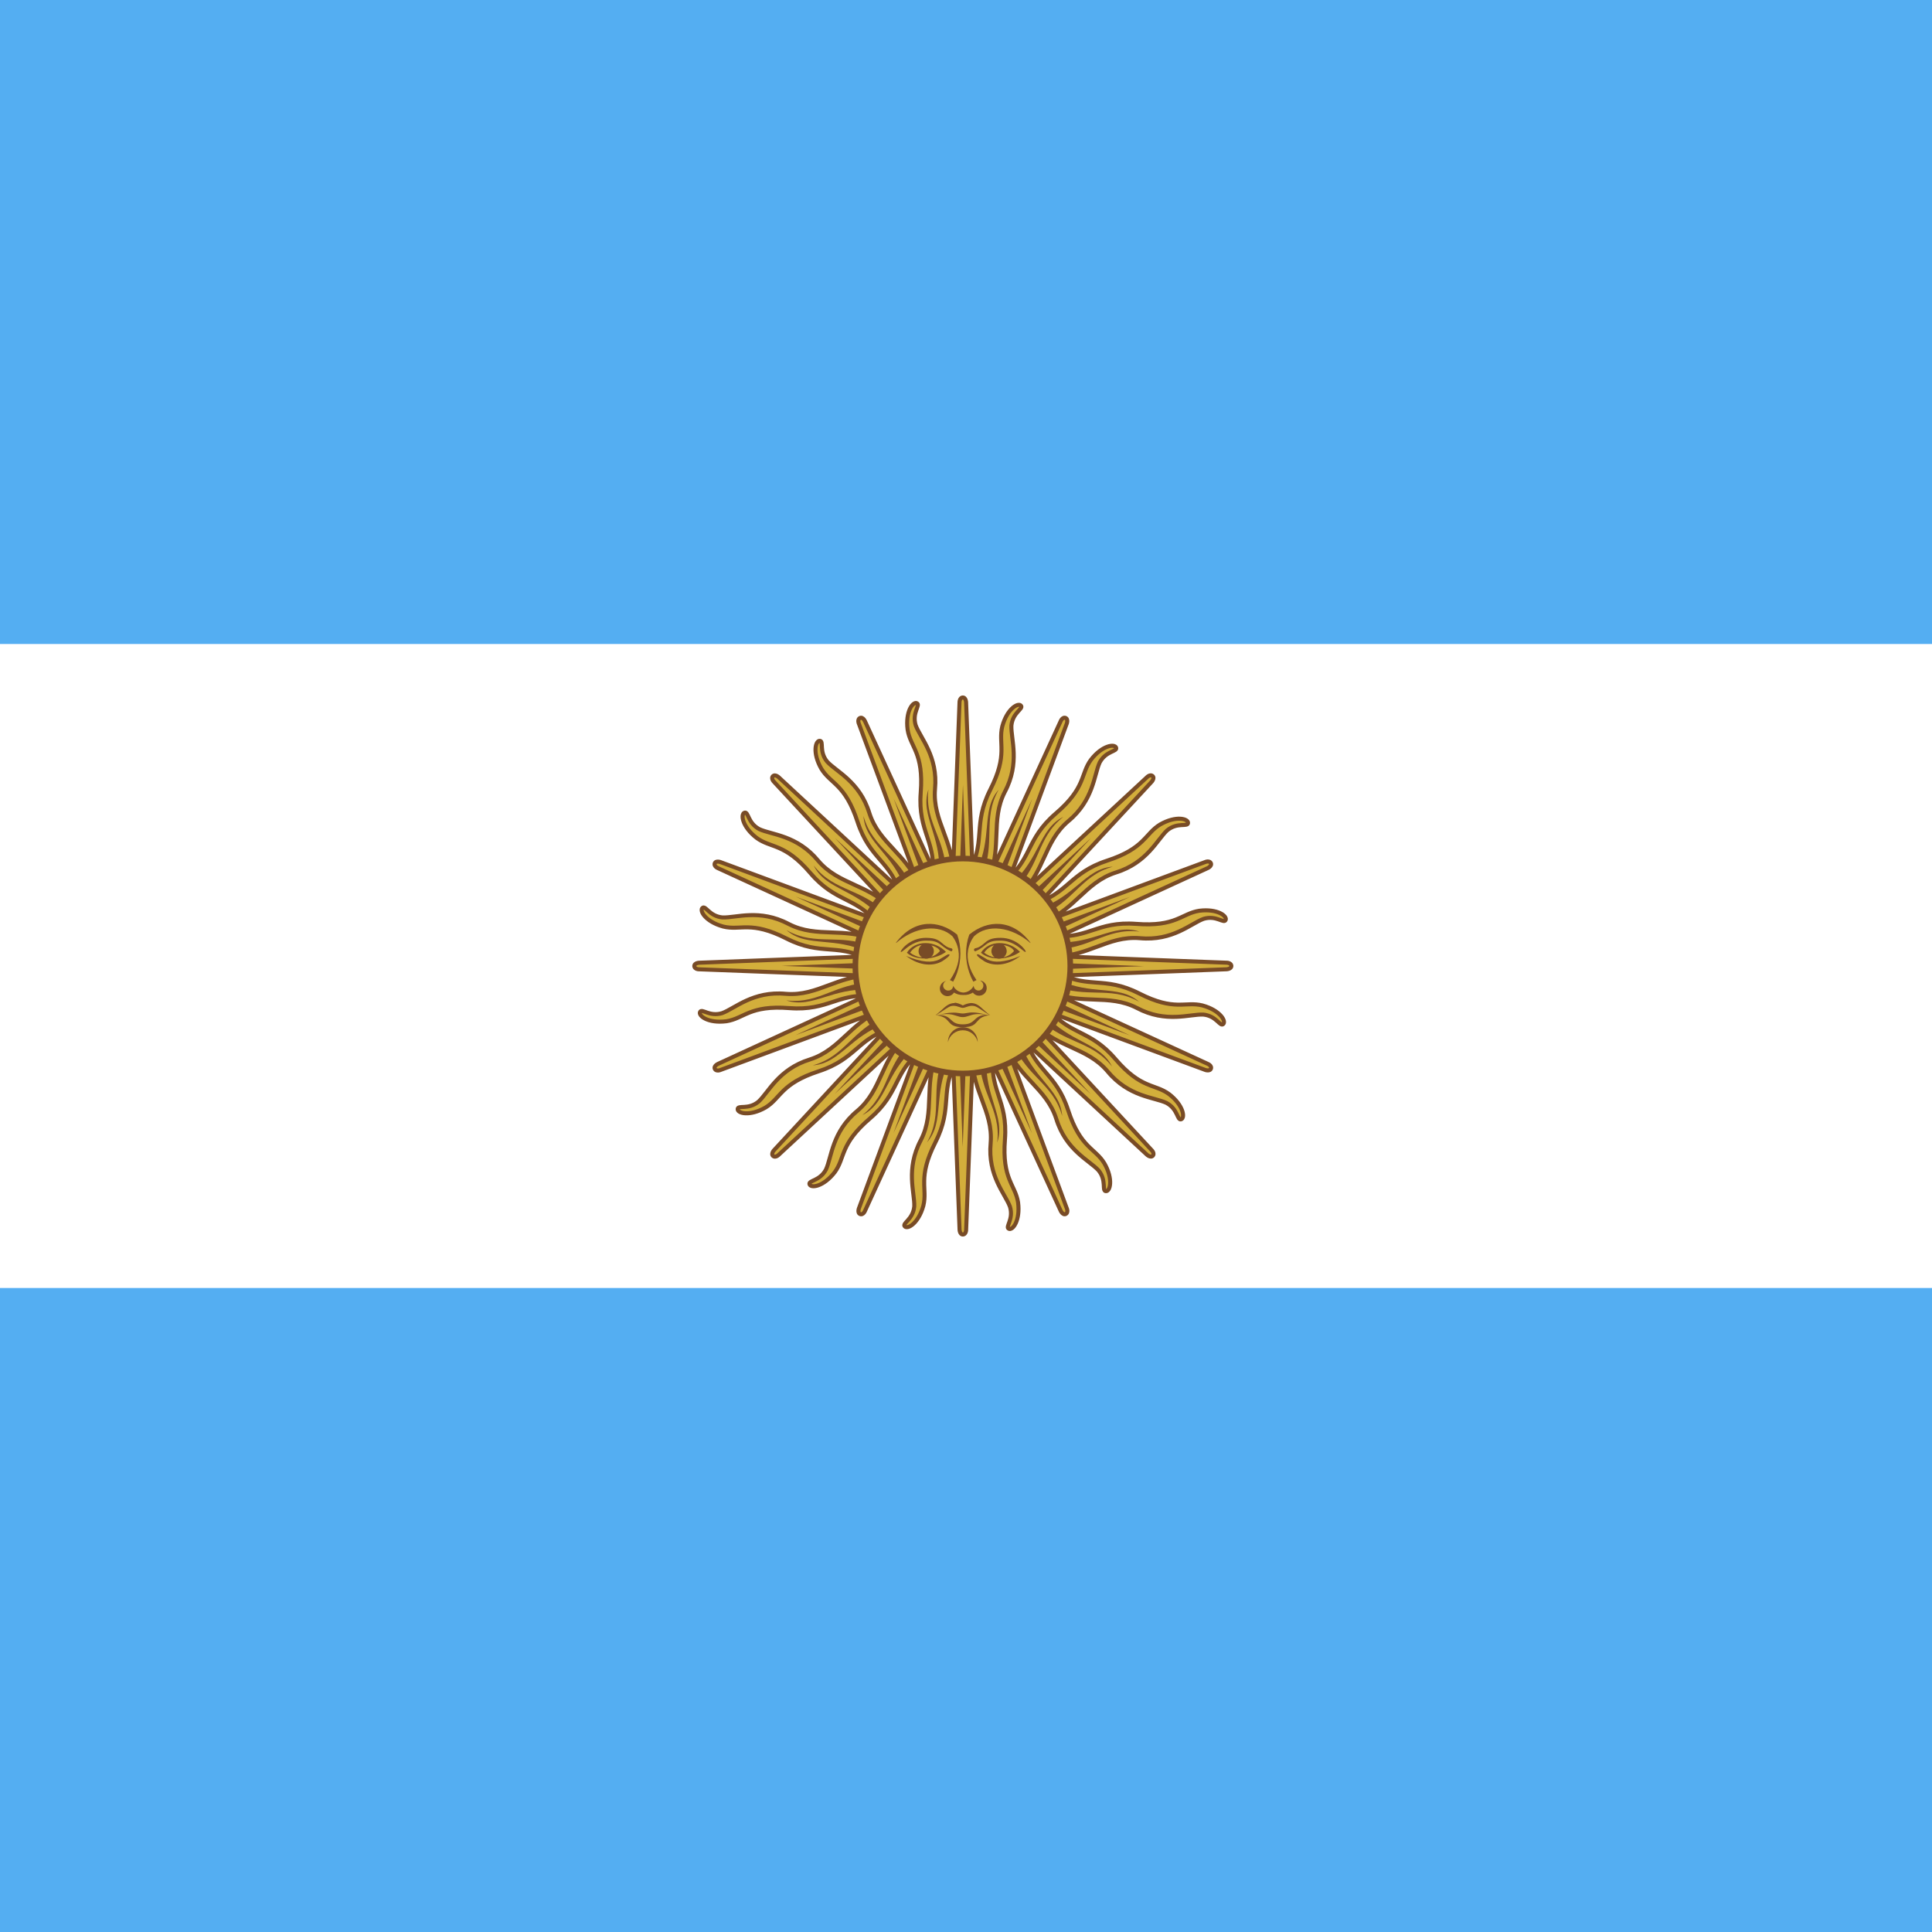 <svg width="120" height="120" viewBox="0 0 120 120" fill="none" xmlns="http://www.w3.org/2000/svg">
<path d="M0 0H120V120H0V0Z" fill="#54AEF2"/>
<path d="M0 40H120V80H0V40Z" fill="white"/>
<path fill-rule="evenodd" clip-rule="evenodd" d="M65.081 57.162C65.898 56.773 66.48 56.232 67.045 55.706C67.703 55.095 68.338 54.504 69.297 54.197C70.753 53.749 71.469 52.831 71.996 52.156C72.177 51.923 72.337 51.719 72.496 51.573C72.865 51.27 73.232 51.254 73.48 51.243C73.662 51.234 73.78 51.229 73.788 51.116C73.807 50.848 73.047 50.644 72.06 51.208C71.738 51.403 71.525 51.635 71.296 51.886C70.843 52.38 70.321 52.95 68.758 53.459C67.584 53.842 66.977 54.364 66.394 54.864C65.903 55.285 65.43 55.691 64.651 55.986L71.515 48.577C71.515 48.577 71.735 48.355 71.595 48.206C71.433 48.065 71.235 48.277 71.235 48.277L63.594 55.357C64.2 54.685 64.53 53.963 64.851 53.262C65.224 52.445 65.585 51.656 66.354 51.006C67.527 50.034 67.838 48.913 68.066 48.087C68.145 47.803 68.214 47.553 68.305 47.357C68.531 46.936 68.863 46.78 69.088 46.675C69.253 46.598 69.359 46.548 69.324 46.441C69.239 46.186 68.458 46.288 67.762 47.187C67.539 47.49 67.432 47.785 67.316 48.105C67.086 48.735 66.822 49.461 65.573 50.53C64.635 51.333 64.274 52.047 63.927 52.732C63.635 53.309 63.353 53.866 62.746 54.436L66.252 44.964C66.252 44.964 66.371 44.676 66.184 44.591C65.98 44.523 65.879 44.794 65.879 44.794L61.528 54.262C61.831 53.408 61.86 52.614 61.888 51.843C61.92 50.945 61.952 50.078 62.413 49.183C63.125 47.837 62.983 46.682 62.878 45.832C62.842 45.539 62.81 45.282 62.82 45.066C62.867 44.59 63.114 44.32 63.282 44.136C63.405 44.002 63.484 43.915 63.41 43.829C63.234 43.627 62.552 44.019 62.253 45.117C62.163 45.482 62.177 45.796 62.192 46.136C62.221 46.806 62.255 47.577 61.51 49.043C60.951 50.144 60.89 50.942 60.832 51.707C60.783 52.352 60.736 52.974 60.392 53.733L60.007 43.641C60.007 43.641 60.006 43.329 59.801 43.322C59.587 43.337 59.597 43.627 59.597 43.627L59.201 54.039C59.154 53.134 58.877 52.389 58.608 51.666C58.294 50.824 57.991 50.011 58.075 49.008C58.218 47.492 57.644 46.479 57.222 45.734C57.076 45.477 56.949 45.251 56.875 45.048C56.736 44.591 56.862 44.246 56.946 44.013C57.008 43.842 57.048 43.731 56.947 43.68C56.707 43.56 56.227 44.184 56.371 45.312C56.428 45.684 56.56 45.969 56.704 46.277C56.988 46.885 57.314 47.585 57.187 49.224C57.091 50.455 57.341 51.215 57.58 51.945C57.781 52.56 57.976 53.152 57.949 53.985L53.731 44.808C53.731 44.808 53.611 44.52 53.419 44.592C53.227 44.688 53.347 44.952 53.347 44.952L56.964 54.721C56.575 53.904 56.035 53.323 55.509 52.758C54.898 52.1 54.307 51.465 54 50.506C53.552 49.05 52.634 48.334 51.959 47.807C51.726 47.626 51.522 47.466 51.376 47.307C51.073 46.938 51.057 46.571 51.046 46.323C51.038 46.141 51.032 46.023 50.919 46.015C50.651 45.996 50.447 46.756 51.011 47.743C51.206 48.065 51.438 48.278 51.689 48.508C52.183 48.96 52.753 49.482 53.262 51.045C53.645 52.219 54.167 52.826 54.666 53.408C55.088 53.9 55.494 54.373 55.789 55.152L48.38 48.288C48.38 48.288 48.158 48.068 48.008 48.208C47.868 48.37 48.08 48.568 48.08 48.568L55.162 56.21C54.489 55.604 53.767 55.273 53.065 54.952C52.248 54.579 51.459 54.218 50.808 53.449C49.837 52.276 48.716 51.966 47.89 51.737C47.605 51.658 47.356 51.589 47.16 51.498C46.739 51.273 46.583 50.94 46.478 50.715C46.401 50.55 46.351 50.444 46.243 50.48C45.989 50.564 46.091 51.345 46.99 52.041C47.293 52.264 47.588 52.371 47.908 52.487C48.538 52.717 49.264 52.981 50.333 54.23C51.136 55.168 51.85 55.529 52.535 55.876C53.112 56.168 53.669 56.45 54.239 57.057L44.767 53.551C44.767 53.551 44.478 53.432 44.394 53.619C44.326 53.823 44.597 53.925 44.597 53.925L54.062 58.274C53.21 57.972 52.417 57.943 51.646 57.915C50.749 57.883 49.882 57.851 48.987 57.39C47.64 56.678 46.485 56.82 45.635 56.925C45.342 56.961 45.085 56.993 44.869 56.983C44.394 56.936 44.123 56.689 43.94 56.521C43.805 56.398 43.718 56.319 43.633 56.393C43.43 56.569 43.823 57.251 44.92 57.55C45.285 57.64 45.599 57.626 45.939 57.611C46.609 57.582 47.38 57.548 48.846 58.293C49.947 58.852 50.745 58.913 51.51 58.971C52.156 59.02 52.777 59.068 53.537 59.411L43.444 59.796C43.444 59.796 43.132 59.797 43.125 60.002C43.14 60.216 43.43 60.206 43.43 60.206L53.84 60.602C52.936 60.649 52.192 60.926 51.469 61.195C50.627 61.509 49.814 61.812 48.811 61.728C47.294 61.585 46.282 62.159 45.537 62.581C45.279 62.727 45.054 62.854 44.851 62.928C44.394 63.066 44.049 62.941 43.816 62.857C43.645 62.795 43.534 62.755 43.483 62.856C43.363 63.096 43.987 63.576 45.115 63.432C45.487 63.375 45.771 63.243 46.08 63.099C46.688 62.815 47.388 62.489 49.027 62.616C50.258 62.712 51.018 62.462 51.747 62.223C52.362 62.021 52.955 61.827 53.788 61.853L44.611 66.072C44.611 66.072 44.323 66.192 44.395 66.384C44.491 66.576 44.755 66.456 44.755 66.456L54.528 62.837C53.709 63.227 53.127 63.768 52.562 64.294C51.904 64.905 51.268 65.496 50.309 65.803C48.854 66.251 48.138 67.169 47.611 67.844C47.429 68.077 47.27 68.281 47.11 68.427C46.741 68.73 46.374 68.746 46.126 68.757C45.945 68.766 45.827 68.771 45.819 68.884C45.8 69.152 46.56 69.356 47.547 68.792C47.869 68.597 48.081 68.365 48.311 68.114C48.764 67.62 49.286 67.05 50.849 66.541C52.023 66.158 52.63 65.636 53.212 65.136C53.703 64.715 54.176 64.309 54.956 64.014L48.092 71.424C48.092 71.424 47.871 71.645 48.011 71.794C48.174 71.935 48.372 71.723 48.372 71.723L56.012 64.643C55.407 65.315 55.077 66.037 54.756 66.738C54.382 67.555 54.021 68.344 53.253 68.994C52.08 69.966 51.769 71.087 51.541 71.913C51.462 72.198 51.393 72.447 51.301 72.643C51.076 73.064 50.743 73.22 50.519 73.325C50.354 73.402 50.247 73.452 50.283 73.559C50.368 73.814 51.148 73.712 51.844 72.813C52.067 72.51 52.175 72.215 52.291 71.895C52.52 71.265 52.784 70.539 54.033 69.47C54.971 68.667 55.333 67.953 55.679 67.268C55.972 66.691 56.253 66.134 56.861 65.564L53.355 75.036C53.355 75.036 53.236 75.324 53.422 75.409C53.626 75.477 53.728 75.206 53.728 75.206L58.078 65.738C57.776 66.592 57.747 67.386 57.719 68.157C57.686 69.055 57.655 69.922 57.194 70.817C56.481 72.163 56.624 73.318 56.728 74.168C56.765 74.461 56.796 74.718 56.787 74.934C56.74 75.409 56.492 75.68 56.325 75.864C56.202 75.998 56.122 76.085 56.197 76.171C56.373 76.373 57.055 75.981 57.353 74.883C57.444 74.518 57.43 74.204 57.415 73.864C57.386 73.194 57.352 72.423 58.097 70.957C58.656 69.856 58.717 69.058 58.775 68.293C58.824 67.648 58.871 67.026 59.214 66.266L59.6 76.359C59.6 76.359 59.6 76.671 59.805 76.678C60.019 76.663 60.01 76.373 60.01 76.373L60.406 65.961C60.453 66.866 60.73 67.611 60.999 68.334C61.312 69.176 61.615 69.989 61.532 70.992C61.389 72.508 61.962 73.521 62.384 74.266C62.53 74.523 62.658 74.749 62.732 74.952C62.87 75.409 62.745 75.754 62.66 75.987C62.598 76.158 62.558 76.269 62.66 76.32C62.9 76.44 63.38 75.816 63.236 74.688C63.179 74.316 63.046 74.031 62.902 73.723C62.619 73.115 62.292 72.415 62.42 70.776C62.515 69.545 62.266 68.784 62.027 68.055C61.825 67.44 61.631 66.848 61.657 66.015L65.876 75.192C65.876 75.192 65.996 75.48 66.188 75.408C66.38 75.312 66.26 75.048 66.26 75.048L62.644 65.284C63.033 66.098 63.573 66.678 64.097 67.242C64.709 67.9 65.299 68.535 65.606 69.494C66.055 70.95 66.972 71.666 67.647 72.193C67.88 72.374 68.084 72.534 68.23 72.693C68.533 73.062 68.549 73.429 68.56 73.677C68.569 73.859 68.574 73.977 68.687 73.985C68.955 74.004 69.159 73.244 68.595 72.257C68.4 71.935 68.168 71.722 67.917 71.493C67.423 71.04 66.853 70.518 66.344 68.955C65.961 67.781 65.439 67.174 64.94 66.591C64.518 66.1 64.112 65.627 63.817 64.848L71.227 71.712C71.227 71.712 71.448 71.932 71.597 71.792C71.738 71.63 71.526 71.432 71.526 71.432L64.444 63.79C65.117 64.396 65.84 64.727 66.541 65.048C67.358 65.421 68.147 65.782 68.798 66.551C69.769 67.724 70.891 68.034 71.716 68.263C72.001 68.342 72.25 68.411 72.446 68.502C72.867 68.727 73.023 69.06 73.128 69.285C73.205 69.45 73.255 69.556 73.363 69.52C73.617 69.436 73.516 68.655 72.616 67.959C72.313 67.736 72.018 67.629 71.698 67.513C71.068 67.283 70.342 67.019 69.273 65.77C68.47 64.832 67.756 64.471 67.071 64.124C66.494 63.832 65.938 63.55 65.367 62.943L74.839 66.449C74.839 66.449 75.128 66.568 75.213 66.381C75.28 66.177 75.009 66.076 75.009 66.076L65.544 61.726C66.396 62.028 67.189 62.057 67.96 62.085C68.858 62.117 69.725 62.149 70.619 62.61C71.966 63.322 73.121 63.18 73.971 63.075C74.264 63.039 74.521 63.007 74.737 63.017C75.212 63.064 75.483 63.311 75.666 63.479C75.801 63.602 75.888 63.681 75.974 63.607C76.176 63.431 75.783 62.749 74.686 62.45C74.321 62.36 74.007 62.374 73.667 62.389C72.997 62.418 72.226 62.452 70.76 61.707C69.659 61.148 68.861 61.087 68.096 61.029C67.451 60.98 66.829 60.932 66.069 60.589L76.162 60.204C76.162 60.204 76.474 60.203 76.481 59.998C76.466 59.784 76.176 59.794 76.176 59.794L65.766 59.398C66.67 59.351 67.414 59.074 68.137 58.805C68.979 58.491 69.792 58.188 70.795 58.272C72.312 58.415 73.324 57.841 74.069 57.419C74.327 57.273 74.552 57.146 74.755 57.072C75.212 56.934 75.557 57.059 75.79 57.143C75.962 57.205 76.073 57.245 76.123 57.144C76.243 56.904 75.619 56.424 74.491 56.568C74.119 56.625 73.835 56.757 73.526 56.901C72.919 57.185 72.219 57.511 70.579 57.384C69.349 57.288 68.588 57.538 67.859 57.777C67.244 57.979 66.651 58.173 65.818 58.147L74.995 53.928C74.995 53.928 75.283 53.808 75.211 53.616C75.115 53.424 74.851 53.544 74.851 53.544L65.081 57.162ZM62.767 58.019L64.621 57.332L64.259 56.409L62.767 58.019ZM62.471 64.818L63.394 64.456L61.785 62.965L62.471 64.818ZM56.212 55.544L57.135 55.182L57.822 57.035L56.212 55.544ZM63.234 55.691L62.545 54.977L61.784 57.035L63.234 55.691ZM60.414 54.31L61.324 54.707L60.498 56.503L60.414 54.31ZM59.107 56.503L59.182 54.528L58.19 54.509L59.107 56.503ZM56.84 61.981L54.985 62.668L55.348 63.591L56.84 61.981ZM54.78 57.258L55.494 56.569L56.838 58.02L54.78 57.258ZM54.51 58.48L54.113 59.389L56.306 59.305L54.51 58.48ZM54.33 60.621L56.306 60.696L54.312 61.613L54.33 60.621ZM57.061 65.023L56.373 64.309L57.823 62.965L57.061 65.023ZM58.283 65.293L59.192 65.69L59.108 63.497L58.283 65.293ZM60.424 65.472L60.5 63.497L61.416 65.491L60.424 65.472ZM64.826 62.742L64.112 63.431L62.768 61.98L64.826 62.742ZM65.096 61.52L65.493 60.611L63.3 60.695L65.096 61.52ZM65.276 59.379L63.3 59.304L65.294 58.387L65.276 59.379Z" fill="#D3AE3B"/>
<path d="M66.823 55.314C66.281 55.831 65.71 56.377 64.819 56.806L64.676 56.397C65.686 56.015 66.364 55.451 66.969 54.949C67.655 54.379 68.246 53.887 69.119 53.829C68.07 54.123 67.467 54.699 66.823 55.314Z" fill="#784B26"/>
<path d="M62.998 65.015C63.426 65.906 63.972 66.478 64.49 67.02C65.105 67.664 65.681 68.267 65.974 69.316C65.916 68.442 65.425 67.851 64.855 67.165C64.352 66.561 63.788 65.882 63.406 64.872L62.998 65.015Z" fill="#784B26"/>
<path d="M56.609 54.985C56.18 54.094 55.635 53.522 55.117 52.98C54.502 52.336 53.926 51.733 53.632 50.684C53.69 51.558 54.182 52.149 54.752 52.834C55.255 53.439 55.818 54.117 56.2 55.128L56.609 54.985Z" fill="#784B26"/>
<path d="M64.496 52.984C64.193 53.67 63.874 54.393 63.215 55.129L62.926 54.807C63.713 54.068 64.124 53.287 64.49 52.591C64.906 51.802 65.264 51.122 66.049 50.734C65.192 51.407 64.855 52.169 64.496 52.984Z" fill="#784B26"/>
<path d="M61.091 54.195C61.418 53.262 61.436 52.472 61.453 51.723C61.474 50.832 61.493 49.999 62.027 49.05C61.451 49.708 61.38 50.473 61.298 51.361C61.226 52.145 61.145 53.023 60.701 54.007L61.091 54.195Z" fill="#784B26"/>
<path d="M58.772 54.144C58.717 53.157 58.431 52.42 58.16 51.721C57.839 50.891 57.537 50.114 57.667 49.032C57.387 49.861 57.615 50.595 57.879 51.447C58.112 52.198 58.373 53.04 58.34 54.12L58.772 54.144Z" fill="#784B26"/>
<path d="M54.788 63.194C53.897 63.623 53.325 64.168 52.783 64.686C52.139 65.301 51.536 65.877 50.487 66.171C51.361 66.113 51.952 65.621 52.638 65.051C53.242 64.549 53.92 63.985 54.931 63.603L54.788 63.194Z" fill="#784B26"/>
<path d="M54.932 56.589C54.196 55.93 53.473 55.611 52.787 55.308C51.972 54.948 51.21 54.612 50.537 53.755C50.925 54.539 51.605 54.898 52.394 55.313C53.09 55.679 53.87 56.09 54.61 56.877L54.932 56.589Z" fill="#784B26"/>
<path d="M51.526 58.35C52.275 58.367 53.065 58.385 53.998 58.712L53.81 59.102C52.826 58.658 51.948 58.577 51.165 58.505C50.276 58.423 49.511 58.353 48.853 57.776C49.802 58.31 50.635 58.33 51.526 58.35Z" fill="#784B26"/>
<path d="M51.524 61.643C52.223 61.372 52.96 61.087 53.947 61.032L53.923 61.464C52.843 61.43 52.001 61.692 51.25 61.925C50.398 62.189 49.664 62.417 48.835 62.136C49.916 62.266 50.694 61.965 51.524 61.643Z" fill="#784B26"/>
<path d="M56.392 64.871C55.733 65.607 55.414 66.33 55.111 67.016C54.751 67.831 54.415 68.593 53.558 69.266C54.343 68.878 54.701 68.198 55.116 67.409C55.482 66.713 55.893 65.933 56.681 65.193L56.392 64.871Z" fill="#784B26"/>
<path d="M58.153 68.277C58.17 67.528 58.188 66.738 58.516 65.805L58.906 65.993C58.461 66.977 58.38 67.856 58.308 68.638C58.226 69.527 58.156 70.292 57.579 70.951C58.114 70.001 58.133 69.168 58.153 68.277Z" fill="#784B26"/>
<path d="M61.446 68.279C61.175 67.58 60.89 66.843 60.835 65.856L61.267 65.88C61.233 66.96 61.495 67.802 61.728 68.553C61.992 69.405 62.22 70.139 61.939 70.968C62.069 69.886 61.768 69.109 61.446 68.279Z" fill="#784B26"/>
<path d="M64.674 63.411C65.411 64.07 66.134 64.389 66.819 64.692C67.634 65.052 68.397 65.388 69.07 66.245C68.682 65.461 68.001 65.103 67.212 64.687C66.517 64.321 65.736 63.91 64.996 63.123L64.674 63.411Z" fill="#784B26"/>
<path d="M68.081 61.65C67.331 61.633 66.542 61.615 65.609 61.288L65.796 60.898C66.781 61.342 67.659 61.423 68.442 61.495C69.33 61.577 70.095 61.647 70.754 62.224C69.805 61.69 68.971 61.67 68.081 61.65Z" fill="#784B26"/>
<path d="M68.082 58.357C67.383 58.628 66.647 58.913 65.66 58.968L65.684 58.536C66.763 58.57 67.606 58.308 68.357 58.075C69.209 57.811 69.943 57.583 70.772 57.864C69.69 57.734 68.913 58.035 68.082 58.357Z" fill="#784B26"/>
<path fill-rule="evenodd" clip-rule="evenodd" d="M71.148 48.188L64.41 54.431C64.623 54.06 64.793 53.688 64.959 53.325L64.96 53.323C65.337 52.501 65.687 51.734 66.434 51.101C67.244 50.431 67.653 49.69 67.905 49.022C68.027 48.698 68.112 48.392 68.186 48.122L68.193 48.099C68.269 47.822 68.334 47.592 68.417 47.413C68.595 47.083 68.843 46.933 69.048 46.833C69.081 46.817 69.11 46.803 69.139 46.789C69.158 46.781 69.176 46.772 69.196 46.763C69.241 46.741 69.286 46.718 69.325 46.692C69.363 46.667 69.406 46.631 69.432 46.58C69.461 46.522 69.462 46.46 69.442 46.401C69.399 46.272 69.276 46.214 69.158 46.199C69.036 46.184 68.888 46.206 68.73 46.264C68.411 46.379 68.023 46.646 67.664 47.111L67.662 47.113C67.487 47.35 67.381 47.582 67.29 47.817C67.257 47.902 67.227 47.985 67.196 48.068C67.141 48.221 67.085 48.374 67.012 48.541C66.791 49.044 66.421 49.64 65.492 50.435C64.535 51.254 64.165 51.987 63.816 52.675L63.811 52.684C63.602 53.099 63.4 53.495 63.08 53.893L66.368 45.01L66.37 45.006L66.374 44.994C66.378 44.983 66.383 44.969 66.388 44.953C66.397 44.919 66.409 44.871 66.413 44.819C66.42 44.721 66.404 44.553 66.236 44.477L66.224 44.472C66.052 44.415 65.926 44.508 65.86 44.586C65.827 44.625 65.802 44.666 65.787 44.695C65.779 44.71 65.773 44.723 65.769 44.733L65.764 44.745L61.929 53.09C61.983 52.667 61.998 52.258 62.013 51.86L62.013 51.857C62.046 50.954 62.076 50.111 62.524 49.241C63.016 48.312 63.11 47.471 63.087 46.757C63.076 46.412 63.037 46.096 63.003 45.818L63 45.794C62.965 45.509 62.937 45.272 62.945 45.075C62.983 44.702 63.154 44.469 63.306 44.297C63.33 44.27 63.352 44.246 63.373 44.222L63.391 44.202L63.415 44.176C63.449 44.139 63.482 44.1 63.508 44.062C63.533 44.024 63.559 43.974 63.563 43.916C63.568 43.852 63.545 43.794 63.505 43.747C63.416 43.645 63.28 43.639 63.164 43.67C63.046 43.702 62.918 43.78 62.794 43.893C62.543 44.122 62.287 44.517 62.133 45.084L62.132 45.087C62.062 45.373 62.052 45.628 62.058 45.88C62.06 45.97 62.064 46.059 62.068 46.147C62.075 46.309 62.082 46.473 62.078 46.655C62.066 47.204 61.953 47.896 61.399 48.986C60.828 50.109 60.766 50.928 60.708 51.697L60.707 51.707C60.672 52.17 60.637 52.614 60.494 53.104L60.132 43.638L60.132 43.634L60.132 43.621C60.131 43.611 60.13 43.596 60.128 43.578C60.124 43.544 60.117 43.495 60.1 43.445C60.07 43.352 59.99 43.203 59.806 43.197L59.793 43.197C59.613 43.21 59.532 43.344 59.501 43.441C59.485 43.49 59.478 43.537 59.475 43.57C59.473 43.587 59.473 43.602 59.473 43.612L59.472 43.626L59.123 52.804C59.011 52.392 58.869 52.008 58.73 51.634L58.729 51.632C58.413 50.785 58.119 49.994 58.2 49.019C58.298 47.973 58.064 47.159 57.769 46.508C57.627 46.194 57.47 45.917 57.332 45.673L57.32 45.652C57.179 45.402 57.062 45.194 56.994 45.008C56.886 44.65 56.956 44.368 57.03 44.153C57.041 44.118 57.052 44.088 57.063 44.059L57.063 44.057C57.071 44.038 57.078 44.019 57.085 43.998C57.101 43.951 57.117 43.903 57.126 43.857C57.135 43.813 57.14 43.757 57.122 43.702C57.102 43.64 57.059 43.596 57.003 43.568C56.882 43.507 56.754 43.553 56.66 43.627C56.562 43.702 56.474 43.822 56.402 43.975C56.259 44.282 56.173 44.745 56.248 45.328L56.248 45.331C56.292 45.622 56.381 45.861 56.483 46.092C56.519 46.175 56.557 46.255 56.594 46.336C56.663 46.482 56.732 46.63 56.798 46.8C56.998 47.312 57.158 47.995 57.063 49.214C56.965 50.47 57.221 51.25 57.461 51.983L57.465 51.993C57.609 52.434 57.747 52.858 57.802 53.364L53.846 44.758L53.844 44.754L53.839 44.742C53.834 44.733 53.828 44.719 53.819 44.704C53.802 44.673 53.777 44.632 53.742 44.592C53.678 44.517 53.548 44.41 53.376 44.475L53.364 44.48C53.202 44.561 53.179 44.716 53.187 44.818C53.191 44.869 53.203 44.915 53.212 44.947C53.218 44.963 53.223 44.976 53.226 44.986L53.231 44.999L56.422 53.613C56.16 53.275 55.881 52.974 55.609 52.682L55.608 52.68C54.992 52.018 54.418 51.401 54.119 50.468C53.81 49.464 53.282 48.802 52.761 48.314C52.509 48.078 52.258 47.882 52.037 47.71L52.018 47.695C51.792 47.518 51.604 47.37 51.471 47.225C51.234 46.935 51.19 46.648 51.176 46.42C51.174 46.384 51.172 46.351 51.171 46.32C51.17 46.299 51.169 46.278 51.168 46.257C51.165 46.207 51.161 46.156 51.152 46.111C51.143 46.066 51.127 46.013 51.089 45.969C51.047 45.919 50.99 45.895 50.928 45.891C50.792 45.881 50.692 45.972 50.633 46.076C50.572 46.183 50.536 46.328 50.528 46.496C50.513 46.835 50.611 47.295 50.903 47.806L50.904 47.808C51.057 48.06 51.23 48.247 51.412 48.421C51.478 48.484 51.543 48.544 51.609 48.604C51.728 48.713 51.849 48.824 51.975 48.955C52.355 49.352 52.764 49.922 53.144 51.084C53.534 52.282 54.069 52.904 54.571 53.489L54.578 53.498C54.881 53.85 55.17 54.188 55.415 54.635L48.466 48.198L48.463 48.195L48.454 48.186C48.446 48.179 48.434 48.169 48.421 48.158C48.394 48.136 48.354 48.108 48.307 48.084C48.219 48.039 48.058 47.991 47.923 48.117L47.914 48.126C47.796 48.263 47.834 48.415 47.88 48.505C47.903 48.551 47.932 48.589 47.953 48.615C47.964 48.628 47.974 48.639 47.981 48.646L47.99 48.656L54.233 55.392C53.863 55.18 53.491 55.01 53.128 54.844L53.126 54.843C52.304 54.467 51.537 54.116 50.905 53.369C50.234 52.56 49.493 52.15 48.825 51.898C48.501 51.777 48.195 51.692 47.925 51.617L47.902 51.611C47.625 51.534 47.395 51.469 47.216 51.386C46.886 51.209 46.736 50.961 46.636 50.755C46.62 50.723 46.606 50.693 46.593 50.664C46.584 50.645 46.575 50.627 46.566 50.608C46.544 50.563 46.521 50.517 46.495 50.478C46.47 50.441 46.435 50.398 46.383 50.371C46.325 50.342 46.263 50.341 46.204 50.361C46.075 50.404 46.018 50.527 46.002 50.646C45.987 50.767 46.009 50.915 46.067 51.074C46.182 51.392 46.449 51.78 46.914 52.14L46.916 52.142C47.154 52.316 47.386 52.423 47.62 52.514C47.705 52.547 47.788 52.577 47.871 52.607C48.024 52.662 48.177 52.718 48.344 52.792C48.847 53.013 49.444 53.382 50.239 54.311C51.057 55.268 51.79 55.639 52.478 55.987L52.487 55.992C52.902 56.202 53.299 56.404 53.696 56.723L44.813 53.435L44.809 53.433L44.797 53.429C44.787 53.425 44.773 53.42 44.756 53.416C44.722 53.406 44.675 53.395 44.622 53.391C44.524 53.383 44.356 53.4 44.28 53.567L44.275 53.58C44.218 53.751 44.312 53.877 44.389 53.943C44.428 53.977 44.469 54.001 44.498 54.016C44.514 54.024 44.526 54.03 44.536 54.034L44.548 54.04L52.894 57.875C52.471 57.82 52.062 57.805 51.663 57.791L51.66 57.791C50.757 57.758 49.914 57.727 49.044 57.279C48.115 56.788 47.274 56.693 46.56 56.716C46.215 56.727 45.899 56.767 45.621 56.801L45.597 56.804C45.312 56.839 45.075 56.867 44.878 56.858C44.505 56.821 44.272 56.649 44.1 56.498C44.073 56.474 44.049 56.452 44.026 56.431L44.007 56.414L43.979 56.388C43.942 56.355 43.903 56.322 43.865 56.296C43.827 56.271 43.778 56.245 43.72 56.24C43.655 56.235 43.597 56.258 43.551 56.299C43.448 56.388 43.442 56.523 43.473 56.639C43.505 56.757 43.583 56.886 43.696 57.01C43.925 57.26 44.32 57.516 44.887 57.67L44.89 57.671C45.176 57.742 45.431 57.752 45.683 57.746C45.774 57.744 45.862 57.74 45.951 57.736C46.112 57.729 46.276 57.722 46.458 57.725C47.007 57.737 47.7 57.85 48.79 58.404C49.912 58.975 50.731 59.037 51.5 59.096L51.511 59.097C51.974 59.132 52.417 59.166 52.907 59.31L43.441 59.671L43.437 59.671L43.424 59.672C43.414 59.672 43.399 59.673 43.381 59.675C43.347 59.679 43.298 59.687 43.248 59.703C43.155 59.734 43.006 59.813 43 59.997L43 60.011C43.013 60.191 43.148 60.271 43.244 60.303C43.293 60.319 43.34 60.326 43.373 60.329C43.39 60.33 43.405 60.331 43.415 60.331L43.429 60.331L52.606 60.68C52.195 60.792 51.811 60.935 51.437 61.074L51.435 61.075C50.587 61.39 49.797 61.685 48.822 61.603C47.776 61.505 46.962 61.74 46.311 62.034C45.996 62.177 45.72 62.334 45.476 62.471L45.455 62.483C45.205 62.625 44.997 62.742 44.811 62.809C44.453 62.917 44.171 62.848 43.955 62.774C43.921 62.762 43.891 62.751 43.861 62.74C43.841 62.733 43.821 62.726 43.801 62.719C43.754 62.702 43.706 62.686 43.66 62.677C43.616 62.668 43.56 62.663 43.505 62.681C43.443 62.701 43.399 62.745 43.371 62.8C43.31 62.922 43.356 63.049 43.43 63.144C43.505 63.241 43.625 63.33 43.778 63.401C44.085 63.545 44.547 63.63 45.131 63.556L45.134 63.556C45.425 63.511 45.664 63.423 45.895 63.321C45.978 63.284 46.058 63.247 46.139 63.209C46.285 63.141 46.433 63.072 46.603 63.005C47.115 62.806 47.798 62.646 49.017 62.741C50.273 62.838 51.053 62.582 51.785 62.342L51.796 62.339C52.237 62.194 52.66 62.056 53.167 62.001L44.561 65.957L44.557 65.959L44.545 65.965C44.535 65.969 44.522 65.976 44.507 65.984C44.476 66.001 44.435 66.027 44.395 66.061C44.32 66.125 44.213 66.255 44.278 66.428L44.283 66.44C44.364 66.602 44.519 66.624 44.62 66.617C44.672 66.613 44.718 66.601 44.75 66.591C44.766 66.586 44.779 66.581 44.789 66.577L44.801 66.572L53.415 63.382C53.077 63.643 52.777 63.922 52.485 64.194L52.483 64.195C51.821 64.811 51.203 65.385 50.272 65.684C49.267 65.993 48.605 66.521 48.117 67.042C47.881 67.294 47.685 67.545 47.513 67.766L47.498 67.785C47.321 68.011 47.173 68.199 47.028 68.332C46.738 68.569 46.451 68.613 46.223 68.627C46.187 68.629 46.154 68.631 46.123 68.632C46.102 68.633 46.081 68.634 46.06 68.635C46.01 68.638 45.959 68.642 45.914 68.651C45.869 68.66 45.816 68.676 45.772 68.714C45.722 68.756 45.698 68.813 45.694 68.875C45.684 69.011 45.775 69.111 45.879 69.17C45.986 69.231 46.131 69.267 46.299 69.275C46.638 69.29 47.098 69.192 47.608 68.9L47.611 68.899C47.863 68.746 48.05 68.573 48.224 68.391C48.287 68.325 48.347 68.26 48.407 68.194C48.516 68.075 48.627 67.954 48.758 67.828C49.155 67.448 49.725 67.039 50.887 66.659C52.084 66.269 52.707 65.734 53.292 65.232L53.3 65.225C53.653 64.922 53.991 64.633 54.438 64.388L48.001 71.337L47.998 71.34L47.989 71.349C47.982 71.357 47.972 71.368 47.961 71.382C47.94 71.409 47.911 71.449 47.887 71.496C47.843 71.584 47.794 71.745 47.92 71.88L47.929 71.889C48.066 72.007 48.218 71.969 48.308 71.923C48.354 71.9 48.392 71.871 48.418 71.85C48.431 71.839 48.441 71.829 48.449 71.822L48.459 71.812L55.196 65.569C54.984 65.939 54.813 66.312 54.647 66.675L54.646 66.677C54.27 67.499 53.919 68.266 53.172 68.899C52.363 69.569 51.953 70.31 51.702 70.978C51.58 71.302 51.495 71.608 51.42 71.878L51.414 71.901C51.337 72.178 51.272 72.408 51.189 72.587C51.012 72.917 50.764 73.067 50.559 73.167C50.526 73.183 50.496 73.197 50.468 73.21C50.449 73.219 50.43 73.228 50.411 73.237C50.366 73.259 50.32 73.282 50.282 73.308C50.244 73.333 50.201 73.369 50.175 73.42C50.145 73.478 50.145 73.54 50.164 73.599C50.207 73.728 50.33 73.786 50.449 73.801C50.571 73.816 50.719 73.794 50.877 73.736C51.196 73.621 51.583 73.354 51.943 72.889L51.945 72.887C52.119 72.65 52.226 72.418 52.317 72.183C52.35 72.098 52.38 72.015 52.41 71.932C52.466 71.78 52.522 71.626 52.595 71.459C52.816 70.956 53.185 70.36 54.115 69.564C55.071 68.746 55.442 68.013 55.79 67.325L55.795 67.316C56.005 66.901 56.207 66.504 56.526 66.107L53.238 74.99L53.237 74.994L53.232 75.006C53.228 75.016 53.224 75.031 53.219 75.047C53.209 75.081 53.198 75.129 53.194 75.181C53.186 75.279 53.203 75.447 53.371 75.523L53.383 75.528C53.554 75.585 53.68 75.492 53.746 75.414C53.78 75.375 53.804 75.335 53.819 75.305C53.827 75.29 53.833 75.277 53.838 75.267L53.843 75.255L57.678 66.91C57.623 67.333 57.608 67.742 57.594 68.14L57.594 68.143C57.561 69.046 57.53 69.889 57.082 70.759C56.591 71.688 56.496 72.529 56.519 73.243C56.531 73.588 56.569 73.904 56.604 74.182L56.607 74.206C56.642 74.491 56.67 74.728 56.662 74.925C56.624 75.298 56.452 75.531 56.301 75.703C56.277 75.73 56.255 75.754 56.233 75.778L56.215 75.798L56.191 75.824C56.158 75.861 56.125 75.9 56.099 75.938C56.074 75.976 56.048 76.026 56.043 76.084C56.038 76.148 56.061 76.206 56.102 76.253C56.191 76.355 56.326 76.362 56.442 76.33C56.56 76.298 56.689 76.22 56.813 76.107C57.063 75.878 57.319 75.484 57.474 74.916L57.474 74.913C57.545 74.627 57.554 74.372 57.549 74.12C57.547 74.029 57.543 73.941 57.539 73.853C57.532 73.691 57.525 73.527 57.529 73.345C57.54 72.796 57.654 72.104 58.208 71.013C58.778 69.891 58.84 69.072 58.899 68.303L58.9 68.293C58.935 67.83 58.969 67.386 59.113 66.896L59.474 76.362L59.474 76.366L59.475 76.379C59.475 76.389 59.476 76.404 59.478 76.422C59.482 76.457 59.49 76.505 59.506 76.555C59.537 76.648 59.616 76.797 59.8 76.803L59.814 76.803C59.994 76.79 60.074 76.656 60.106 76.559C60.122 76.51 60.129 76.463 60.132 76.43C60.133 76.413 60.134 76.398 60.134 76.388L60.134 76.374L60.483 67.196C60.595 67.608 60.738 67.992 60.877 68.366L60.878 68.368C61.193 69.216 61.488 70.006 61.407 70.981C61.308 72.027 61.543 72.841 61.837 73.492C61.98 73.806 62.136 74.083 62.274 74.326L62.286 74.348C62.428 74.598 62.544 74.806 62.612 74.992C62.72 75.35 62.651 75.632 62.577 75.847C62.565 75.882 62.554 75.912 62.544 75.941L62.543 75.942L62.535 75.964L62.522 76.002C62.505 76.049 62.489 76.097 62.48 76.143C62.471 76.187 62.466 76.243 62.484 76.298C62.504 76.36 62.548 76.404 62.603 76.432C62.725 76.493 62.852 76.447 62.947 76.373C63.044 76.298 63.133 76.177 63.204 76.025C63.348 75.718 63.434 75.255 63.359 74.672L63.359 74.669C63.314 74.378 63.226 74.139 63.124 73.908C63.087 73.825 63.05 73.745 63.012 73.664C62.944 73.518 62.875 73.37 62.809 73.2C62.609 72.688 62.449 72.005 62.544 70.786C62.641 69.53 62.385 68.75 62.145 68.017L62.142 68.007C61.997 67.566 61.859 67.142 61.804 66.636L65.76 75.242L65.762 75.246L65.768 75.258C65.772 75.267 65.779 75.281 65.787 75.296C65.804 75.327 65.83 75.368 65.864 75.408C65.928 75.483 66.058 75.59 66.231 75.525L66.243 75.52C66.405 75.439 66.427 75.284 66.42 75.182C66.416 75.131 66.404 75.085 66.394 75.053C66.389 75.037 66.384 75.024 66.38 75.014L66.375 75.001L63.185 66.387C63.446 66.725 63.725 67.026 63.997 67.318L63.999 67.32C64.615 67.982 65.189 68.6 65.487 69.531C65.797 70.536 66.325 71.198 66.846 71.686C67.098 71.922 67.349 72.118 67.569 72.29L67.588 72.305C67.815 72.482 68.002 72.63 68.136 72.775C68.373 73.065 68.416 73.352 68.431 73.58C68.433 73.616 68.434 73.649 68.436 73.68C68.437 73.701 68.438 73.722 68.439 73.743C68.442 73.793 68.445 73.844 68.454 73.889C68.463 73.934 68.48 73.987 68.518 74.031C68.56 74.081 68.617 74.105 68.679 74.109C68.814 74.119 68.915 74.028 68.974 73.924C69.035 73.817 69.071 73.672 69.078 73.504C69.094 73.165 68.996 72.705 68.704 72.195L68.702 72.192C68.55 71.94 68.376 71.753 68.194 71.579C68.129 71.516 68.063 71.456 67.998 71.396C67.878 71.287 67.758 71.176 67.632 71.045C67.251 70.648 66.842 70.079 66.463 68.916C66.073 67.719 65.538 67.096 65.035 66.511L65.028 66.503C64.726 66.15 64.437 65.812 64.192 65.365L71.14 71.802L71.143 71.805L71.153 71.814C71.161 71.821 71.172 71.831 71.186 71.842C71.213 71.864 71.253 71.892 71.3 71.916C71.388 71.96 71.549 72.009 71.683 71.883L71.692 71.874C71.811 71.737 71.773 71.585 71.727 71.495C71.703 71.449 71.675 71.411 71.653 71.385C71.642 71.372 71.633 71.362 71.626 71.354L71.616 71.344L65.373 64.608C65.743 64.82 66.116 64.99 66.478 65.156L66.481 65.157C67.303 65.533 68.07 65.884 68.702 66.631C69.372 67.44 70.114 67.85 70.782 68.102C71.105 68.223 71.412 68.308 71.681 68.383L71.705 68.389C71.982 68.466 72.211 68.531 72.391 68.614C72.72 68.791 72.87 69.04 72.971 69.245C72.987 69.277 73.001 69.307 73.014 69.336C73.023 69.355 73.031 69.373 73.041 69.392C73.062 69.437 73.085 69.483 73.111 69.522C73.136 69.559 73.172 69.602 73.224 69.629C73.282 69.658 73.344 69.659 73.402 69.639C73.531 69.596 73.589 69.473 73.604 69.354C73.62 69.233 73.597 69.085 73.54 68.926C73.424 68.608 73.158 68.22 72.693 67.86L72.69 67.859C72.453 67.684 72.221 67.577 71.986 67.486C71.902 67.453 71.819 67.423 71.735 67.393C71.583 67.338 71.429 67.282 71.262 67.208C70.759 66.987 70.163 66.618 69.368 65.689C68.549 64.732 67.817 64.361 67.129 64.013L67.119 64.008C66.705 63.798 66.308 63.596 65.91 63.277L74.794 66.565L74.797 66.567L74.81 66.571C74.82 66.575 74.834 66.58 74.851 66.585C74.884 66.594 74.932 66.606 74.985 66.609C75.083 66.617 75.25 66.6 75.326 66.433L75.331 66.421C75.388 66.249 75.295 66.123 75.218 66.057C75.178 66.023 75.138 65.999 75.108 65.984C75.093 65.976 75.08 65.97 75.07 65.966L75.058 65.96L66.712 62.125C67.135 62.18 67.545 62.195 67.943 62.209L67.946 62.209C68.85 62.242 69.692 62.273 70.562 62.721C71.491 63.212 72.333 63.307 73.046 63.284C73.392 63.273 73.708 63.233 73.985 63.199L74.009 63.196C74.294 63.161 74.532 63.133 74.729 63.142C75.101 63.179 75.335 63.351 75.506 63.502C75.534 63.526 75.558 63.548 75.581 63.569L75.599 63.586L75.627 63.612C75.664 63.645 75.703 63.678 75.742 63.704C75.78 63.729 75.829 63.755 75.887 63.76C75.951 63.765 76.009 63.742 76.056 63.701C76.159 63.612 76.165 63.477 76.133 63.361C76.101 63.243 76.024 63.114 75.91 62.99C75.681 62.74 75.287 62.484 74.72 62.33L74.717 62.329C74.431 62.258 74.176 62.248 73.924 62.254C73.833 62.256 73.745 62.26 73.656 62.264C73.494 62.271 73.331 62.278 73.148 62.275C72.599 62.263 71.907 62.15 70.817 61.596C69.694 61.025 68.876 60.963 68.107 60.904L68.096 60.903C67.633 60.868 67.189 60.834 66.7 60.69L76.165 60.329L76.169 60.329L76.182 60.328L76.187 60.328C76.197 60.328 76.21 60.327 76.225 60.325C76.26 60.321 76.308 60.313 76.358 60.297C76.452 60.266 76.6 60.187 76.606 60.003L76.606 59.989C76.594 59.809 76.459 59.729 76.362 59.697C76.313 59.681 76.266 59.674 76.233 59.671C76.216 59.67 76.202 59.669 76.191 59.669L76.178 59.669L67 59.32C67.412 59.208 67.796 59.065 68.169 58.926L68.172 58.925C69.019 58.61 69.809 58.315 70.785 58.397C71.831 58.495 72.645 58.26 73.295 57.966C73.61 57.823 73.887 57.666 74.13 57.529L74.151 57.517C74.401 57.375 74.61 57.258 74.795 57.191C75.154 57.083 75.435 57.152 75.651 57.226C75.686 57.238 75.716 57.249 75.746 57.26C75.766 57.267 75.785 57.274 75.805 57.281C75.852 57.298 75.901 57.314 75.946 57.323C75.991 57.332 76.046 57.337 76.102 57.319C76.163 57.299 76.208 57.255 76.236 57.2C76.296 57.078 76.25 56.951 76.177 56.856C76.102 56.759 75.981 56.67 75.829 56.599C75.522 56.455 75.059 56.37 74.476 56.444L74.473 56.444C74.182 56.489 73.942 56.577 73.712 56.679C73.629 56.716 73.549 56.753 73.468 56.791C73.321 56.859 73.173 56.928 73.003 56.995C72.491 57.194 71.808 57.354 70.589 57.259C69.334 57.162 68.554 57.418 67.821 57.658L67.811 57.661C67.37 57.806 66.946 57.944 66.439 57.999L75.046 54.042L75.049 54.041L75.061 54.035C75.071 54.031 75.084 54.024 75.1 54.016C75.13 53.999 75.172 53.973 75.212 53.939C75.287 53.875 75.393 53.745 75.329 53.572L75.323 53.56C75.243 53.398 75.088 53.376 74.986 53.383C74.935 53.387 74.889 53.399 74.857 53.409C74.841 53.414 74.827 53.419 74.817 53.423L74.805 53.428L66.192 56.618C66.529 56.357 66.829 56.078 67.121 55.806L67.124 55.805C67.785 55.189 68.403 54.615 69.335 54.316C70.339 54.007 71.001 53.479 71.49 52.958C71.726 52.706 71.922 52.455 72.094 52.234L72.109 52.215C72.286 51.989 72.433 51.801 72.579 51.667C72.869 51.431 73.155 51.387 73.383 51.373C73.419 51.37 73.452 51.369 73.484 51.368C73.505 51.367 73.525 51.366 73.547 51.365C73.596 51.362 73.647 51.358 73.693 51.349C73.737 51.34 73.791 51.324 73.835 51.286C73.884 51.244 73.909 51.187 73.913 51.125C73.923 50.989 73.831 50.889 73.727 50.83C73.621 50.769 73.475 50.733 73.307 50.725C72.968 50.71 72.508 50.808 71.998 51.1L71.995 51.101C71.743 51.254 71.556 51.427 71.382 51.609C71.319 51.675 71.26 51.74 71.2 51.806C71.09 51.925 70.98 52.046 70.848 52.172C70.452 52.552 69.882 52.961 68.719 53.34C67.522 53.731 66.899 54.266 66.314 54.768L66.306 54.775C65.954 55.078 65.615 55.367 65.168 55.612L71.606 48.663L71.608 48.66L71.617 48.651C71.624 48.643 71.634 48.632 71.645 48.618C71.667 48.59 71.696 48.551 71.719 48.504C71.764 48.416 71.813 48.255 71.687 48.12L71.677 48.111C71.541 47.993 71.389 48.031 71.298 48.077C71.252 48.1 71.214 48.129 71.189 48.15C71.176 48.161 71.165 48.171 71.158 48.178L71.148 48.188ZM64.665 57.45L64.672 57.469C64.833 57.41 64.985 57.346 65.13 57.277L74.895 53.661L74.909 53.656C74.914 53.654 74.922 53.651 74.932 53.648C74.952 53.641 74.979 53.635 75.005 53.633C75.056 53.629 75.081 53.64 75.096 53.666C75.101 53.684 75.096 53.709 75.049 53.749C75.026 53.769 75.001 53.785 74.979 53.797C74.969 53.803 74.96 53.807 74.954 53.809L65.793 58.02C65.643 58.015 65.484 58.002 65.316 57.98L65.284 58.228L65.33 58.234L63.276 59.178L62.658 59.154L70.196 55.704L62.402 58.598L62.839 58.126L64.665 57.45ZM65.033 57.047C65.823 56.669 66.39 56.145 66.951 55.623L66.967 55.609C67.621 55.001 68.274 54.393 69.259 54.078L69.261 54.078C70.214 53.784 70.841 53.285 71.307 52.787C71.536 52.543 71.725 52.3 71.898 52.078L71.912 52.061C72.086 51.838 72.248 51.632 72.412 51.481L72.418 51.476C72.767 51.19 73.115 51.139 73.368 51.123C73.405 51.121 73.443 51.119 73.477 51.118L73.533 51.115C73.582 51.112 73.618 51.109 73.644 51.104C73.652 51.102 73.658 51.101 73.662 51.099L73.66 51.096C73.66 51.095 73.659 51.093 73.657 51.091C73.65 51.08 73.633 51.064 73.603 51.047C73.542 51.011 73.439 50.981 73.296 50.975C73.013 50.962 72.6 51.044 72.124 51.316C71.898 51.452 71.729 51.608 71.563 51.782C71.507 51.84 71.451 51.902 71.393 51.965C71.279 52.089 71.158 52.221 71.021 52.352C70.595 52.761 69.992 53.189 68.797 53.578C67.647 53.953 67.055 54.462 66.476 54.959L66.469 54.965C65.984 55.382 65.504 55.792 64.723 56.092L63.215 57.72L65.033 57.047ZM62.696 57.912L64.233 56.254L64.188 56.266L64.123 56.024C64.287 55.98 64.438 55.931 64.58 55.879L71.432 48.483C71.436 48.478 71.443 48.471 71.45 48.462C71.465 48.443 71.483 48.418 71.496 48.391C71.524 48.336 71.52 48.311 71.508 48.295C71.484 48.278 71.457 48.277 71.411 48.3C71.388 48.312 71.366 48.328 71.349 48.342L71.341 48.349L71.334 48.356L71.331 48.358L71.32 48.368L63.681 55.447C63.574 55.566 63.458 55.683 63.333 55.798L63.319 55.783L61.891 57.107L61.667 57.711L67.76 52.054L62.117 58.127L62.696 57.912ZM61.298 59.008L61.739 58.533L62.321 58.318L61.882 58.791L61.298 59.008ZM59.813 59.994L59.81 59.991L59.806 59.989L59.801 59.989L59.797 59.991L59.794 59.994L59.792 59.998L59.792 60.003L59.793 60.006L59.797 60.009L59.801 60.011L59.805 60.011L59.81 60.009L59.813 60.006L59.815 60.002L59.815 59.997L59.813 59.994ZM61.205 62.598L64.099 70.392L60.649 62.854L60.625 63.472L61.569 65.526L61.575 65.48L61.823 65.512C61.801 65.68 61.788 65.839 61.782 65.99L65.994 75.151L65.999 75.162L66.006 75.176C66.018 75.197 66.034 75.223 66.054 75.246C66.094 75.292 66.119 75.297 66.137 75.293C66.163 75.277 66.174 75.252 66.17 75.202C66.168 75.175 66.162 75.149 66.156 75.128C66.153 75.122 66.152 75.116 66.15 75.112L66.147 75.105L66.142 75.091L62.524 65.322C62.456 65.179 62.393 65.028 62.334 64.869L62.354 64.862L61.677 63.035L61.205 62.598ZM62.083 63.411L62.755 65.225C63.133 66.018 63.657 66.585 64.18 67.148L64.195 67.163C64.803 67.817 65.41 68.47 65.725 69.456L65.726 69.457C66.02 70.411 66.519 71.037 67.017 71.504C67.26 71.732 67.504 71.922 67.725 72.095L67.742 72.108C67.965 72.282 68.172 72.444 68.323 72.609L68.327 72.614C68.613 72.963 68.664 73.312 68.68 73.564C68.683 73.601 68.684 73.639 68.686 73.673L68.689 73.73C68.691 73.779 68.694 73.814 68.7 73.84L68.702 73.851L68.704 73.859C68.705 73.858 68.707 73.857 68.708 73.856L68.712 73.854C68.723 73.846 68.74 73.83 68.757 73.8C68.792 73.738 68.822 73.635 68.829 73.492C68.841 73.209 68.76 72.796 68.487 72.32C68.351 72.095 68.195 71.925 68.021 71.759C67.963 71.704 67.902 71.647 67.838 71.589C67.714 71.476 67.582 71.355 67.451 71.218C67.042 70.791 66.615 70.188 66.225 68.993C65.85 67.844 65.342 67.251 64.845 66.672L64.839 66.665C64.422 66.18 64.012 65.7 63.711 64.92L62.083 63.411ZM61.891 62.892L61.676 62.313L67.749 67.957L62.093 61.864L62.697 62.087L64.02 63.515L64.005 63.53C64.121 63.656 64.239 63.772 64.358 63.88L71.435 71.517L71.445 71.528C71.449 71.531 71.455 71.538 71.462 71.546C71.476 71.562 71.492 71.584 71.504 71.608C71.527 71.653 71.526 71.68 71.508 71.705C71.493 71.716 71.467 71.721 71.413 71.693C71.386 71.679 71.361 71.662 71.342 71.647C71.333 71.639 71.326 71.633 71.321 71.629L63.924 64.776C63.872 64.635 63.824 64.483 63.779 64.319L63.538 64.385L63.55 64.429L61.891 62.892ZM61.27 61.935L61.485 62.516L61.012 62.078L60.795 61.494L61.27 61.935ZM57.272 55.131L57.253 55.138L57.929 56.965L58.402 57.402L55.508 49.608L58.958 57.146L58.981 56.528L58.037 54.474L58.032 54.52L57.783 54.488C57.805 54.32 57.818 54.161 57.824 54.01L53.613 44.849L53.607 44.838L53.6 44.824C53.589 44.803 53.572 44.777 53.553 44.754C53.513 44.708 53.488 44.703 53.469 44.707C53.443 44.723 53.432 44.748 53.436 44.798C53.438 44.825 53.444 44.851 53.451 44.872C53.454 44.882 53.457 44.89 53.459 44.895L53.465 44.909L57.082 54.678C57.15 54.821 57.214 54.972 57.272 55.131ZM55.426 52.852C55.949 53.414 56.474 53.982 56.852 54.775L57.523 56.589L55.895 55.08C55.595 54.3 55.185 53.82 54.768 53.335L54.762 53.328C54.264 52.748 53.756 52.157 53.381 51.007C52.992 49.812 52.564 49.209 52.156 48.782C52.024 48.645 51.892 48.524 51.769 48.411C51.705 48.353 51.643 48.296 51.585 48.241C51.411 48.075 51.255 47.905 51.119 47.68C50.847 47.204 50.765 46.791 50.778 46.508C50.784 46.365 50.815 46.262 50.85 46.2C50.867 46.17 50.883 46.154 50.894 46.146C50.898 46.144 50.9 46.142 50.903 46.142C50.904 46.146 50.905 46.152 50.907 46.16C50.912 46.186 50.915 46.221 50.918 46.27L50.921 46.327C50.922 46.361 50.924 46.399 50.926 46.436C50.942 46.688 50.993 47.037 51.279 47.386L51.284 47.391C51.435 47.556 51.641 47.718 51.864 47.892L51.881 47.905C52.103 48.078 52.346 48.268 52.59 48.496C53.088 48.963 53.587 49.589 53.881 50.543L53.881 50.544C54.196 51.53 54.804 52.183 55.412 52.837L55.426 52.852ZM56.056 55.571L57.716 57.108L57.93 57.687L51.857 52.043L57.513 58.136L56.91 57.913L55.586 56.485L55.602 56.47C55.486 56.344 55.368 56.228 55.248 56.12L48.172 48.483L48.161 48.472C48.157 48.469 48.151 48.462 48.145 48.454C48.131 48.438 48.115 48.416 48.103 48.392C48.08 48.347 48.081 48.319 48.099 48.295C48.114 48.284 48.139 48.279 48.194 48.307C48.221 48.321 48.246 48.338 48.264 48.353C48.274 48.361 48.281 48.367 48.286 48.371L55.682 55.224C55.734 55.365 55.783 55.517 55.828 55.681L56.069 55.615L56.056 55.571ZM58.337 58.065L58.811 58.506L58.594 57.922L58.121 57.484L58.337 58.065ZM60.804 58.511L61.261 58.087L61.485 57.483L61.03 57.904L60.804 58.511ZM61.224 57.384L61.677 56.964L62.462 54.844L62.425 54.872L62.273 54.674C62.407 54.57 62.528 54.467 62.639 54.365L66.139 44.909C66.141 44.903 66.144 44.894 66.148 44.883C66.154 44.86 66.161 44.83 66.163 44.8C66.168 44.739 66.154 44.717 66.138 44.707C66.109 44.7 66.083 44.71 66.05 44.748C66.033 44.769 66.019 44.792 66.009 44.811C66.004 44.82 66 44.828 65.998 44.833L65.992 44.847L61.646 54.306C61.592 54.458 61.529 54.612 61.457 54.768L61.437 54.759L60.625 56.528L60.649 57.171L64.114 49.614L61.224 57.384ZM60.418 57.675L60.394 57.03L60.135 57.594L60.158 58.242L60.418 57.675ZM59.459 58.239L59.482 57.616L59.212 57.031L59.189 57.65L59.459 58.239ZM59.811 48.755L60.114 57.039L60.373 56.477L60.286 54.219L60.264 54.259L60.047 54.135C60.131 53.987 60.204 53.846 60.267 53.709L59.882 43.633C59.882 43.627 59.881 43.617 59.88 43.606C59.877 43.582 59.872 43.551 59.863 43.523C59.844 43.465 59.823 43.45 59.804 43.447C59.774 43.452 59.754 43.471 59.738 43.519C59.73 43.544 59.726 43.571 59.724 43.592C59.723 43.603 59.723 43.611 59.722 43.617L59.722 43.632L59.326 54.037C59.335 54.197 59.336 54.362 59.328 54.533L59.307 54.532L59.233 56.478L59.502 57.063L59.811 48.755ZM64.732 53.221C64.413 53.919 64.09 54.62 63.504 55.271L62.083 56.588L62.853 54.507C63.459 53.931 63.745 53.368 64.034 52.797L64.038 52.789C64.383 52.108 64.736 51.412 65.654 50.625C66.609 49.808 67.003 49.182 67.24 48.642C67.317 48.468 67.378 48.3 67.435 48.143L67.436 48.142L67.436 48.141C67.465 48.06 67.494 47.982 67.523 47.907C67.609 47.684 67.706 47.474 67.862 47.263C68.198 46.829 68.548 46.595 68.815 46.499C68.949 46.45 69.056 46.438 69.126 46.447C69.161 46.452 69.182 46.461 69.193 46.468C69.195 46.469 69.197 46.471 69.199 46.472L69.201 46.474C69.197 46.477 69.192 46.48 69.186 46.485C69.163 46.5 69.132 46.516 69.088 46.537L69.037 46.561C69.006 46.576 68.971 46.592 68.938 46.608C68.711 46.72 68.408 46.9 68.195 47.298L68.192 47.304C68.098 47.506 68.027 47.759 67.952 48.032L67.946 48.053C67.871 48.324 67.789 48.621 67.671 48.934C67.43 49.572 67.043 50.273 66.274 50.909L66.273 50.91C65.483 51.579 65.112 52.39 64.741 53.202L64.732 53.221ZM61.414 54.211C61.705 53.386 61.735 52.616 61.763 51.851L61.764 51.829C61.796 50.937 61.828 50.046 62.302 49.126L62.303 49.125C62.769 48.243 62.859 47.447 62.837 46.765C62.827 46.431 62.789 46.125 62.754 45.846L62.752 45.825C62.717 45.544 62.686 45.283 62.695 45.06L62.696 45.053C62.74 44.604 62.951 44.322 63.118 44.132C63.143 44.104 63.169 44.075 63.192 44.05L63.229 44.009C63.262 43.973 63.285 43.945 63.3 43.923C63.304 43.916 63.307 43.911 63.309 43.907C63.307 43.906 63.304 43.905 63.3 43.904C63.287 43.902 63.264 43.902 63.23 43.911C63.162 43.93 63.068 43.981 62.962 44.078C62.753 44.269 62.519 44.619 62.375 45.148C62.312 45.404 62.302 45.634 62.308 45.874C62.309 45.954 62.313 46.038 62.317 46.124C62.324 46.292 62.332 46.471 62.328 46.66C62.316 47.251 62.191 47.98 61.622 49.1C61.074 50.178 61.015 50.956 60.957 51.718L60.956 51.726C60.908 52.364 60.859 52.994 60.519 53.758L60.604 55.975L61.414 54.211ZM58.076 53.959L59.002 55.975L59.076 54.038C59.03 53.163 58.763 52.44 58.495 51.722L58.488 51.701C58.176 50.864 57.865 50.029 57.951 48.998L57.951 48.996C58.044 48.003 57.823 47.233 57.542 46.612C57.404 46.307 57.252 46.039 57.113 45.794L57.103 45.776C56.963 45.529 56.834 45.3 56.758 45.091L56.756 45.084C56.625 44.652 56.711 44.311 56.793 44.072C56.805 44.036 56.818 44 56.83 43.968L56.849 43.915C56.865 43.869 56.876 43.835 56.881 43.809C56.883 43.801 56.883 43.795 56.884 43.79L56.881 43.791C56.879 43.791 56.877 43.791 56.874 43.792C56.861 43.794 56.84 43.803 56.812 43.825C56.757 43.868 56.689 43.952 56.629 44.081C56.508 44.338 56.426 44.751 56.495 45.295C56.535 45.555 56.614 45.771 56.711 45.991C56.744 46.064 56.779 46.14 56.816 46.219C56.886 46.371 56.962 46.533 57.031 46.71C57.245 47.26 57.409 47.981 57.312 49.234C57.218 50.44 57.462 51.181 57.7 51.907L57.702 51.915C57.902 52.523 58.097 53.123 58.076 53.959ZM54.941 62.55L54.934 62.531C54.774 62.59 54.621 62.654 54.477 62.723L44.712 66.339L44.698 66.344C44.693 66.346 44.685 66.349 44.675 66.353C44.654 66.359 44.628 66.365 44.601 66.367C44.551 66.371 44.526 66.36 44.51 66.334C44.505 66.316 44.511 66.291 44.557 66.251C44.58 66.231 44.606 66.215 44.627 66.203C44.638 66.198 44.646 66.193 44.652 66.191L53.813 61.98C53.964 61.985 54.122 61.998 54.291 62.02L54.323 61.772L54.277 61.766L56.331 60.822L56.949 60.846L49.411 64.296L57.205 61.402L56.767 61.874L54.941 62.55ZM54.574 62.953C53.783 63.331 53.217 63.855 52.655 64.377L52.639 64.391C51.986 64.999 51.333 65.607 50.347 65.922L50.346 65.922C49.392 66.216 48.766 66.715 48.299 67.213C48.071 67.457 47.881 67.7 47.708 67.922L47.695 67.939C47.521 68.162 47.359 68.368 47.194 68.519L47.189 68.524C46.84 68.81 46.491 68.861 46.239 68.877C46.202 68.879 46.164 68.881 46.13 68.882L46.073 68.885C46.024 68.888 45.989 68.891 45.963 68.896C45.955 68.898 45.949 68.899 45.944 68.9C45.946 68.903 45.947 68.905 45.949 68.909C45.957 68.92 45.973 68.936 46.004 68.953C46.065 68.989 46.168 69.019 46.311 69.025C46.594 69.038 47.007 68.956 47.483 68.684C47.708 68.548 47.878 68.392 48.044 68.218C48.099 68.16 48.156 68.098 48.214 68.034C48.327 67.911 48.449 67.779 48.585 67.647C49.011 67.239 49.615 66.811 50.81 66.422C51.959 66.047 52.552 65.538 53.131 65.041L53.138 65.035C53.623 64.618 54.103 64.208 54.883 63.908L56.391 62.28L54.574 62.953ZM56.91 62.088L55.374 63.746L55.418 63.734L55.484 63.976C55.32 64.02 55.168 64.069 55.027 64.121L48.175 71.517C48.17 71.522 48.164 71.529 48.157 71.538C48.141 71.557 48.124 71.582 48.11 71.609C48.082 71.664 48.087 71.689 48.098 71.704C48.123 71.722 48.15 71.723 48.195 71.7C48.219 71.688 48.241 71.672 48.257 71.658C48.265 71.652 48.272 71.646 48.276 71.642L48.286 71.632L55.925 64.553C56.032 64.434 56.148 64.317 56.274 64.201L56.288 64.217L57.716 62.893L57.94 62.289L51.846 67.946L57.49 61.873L56.91 62.088ZM58.309 60.992L57.868 61.467L57.286 61.682L57.724 61.209L58.309 60.992ZM57.89 58.542L58.315 58.999L57.707 58.773L57.285 58.318L57.89 58.542ZM56.767 58.126L57.187 58.58L49.417 55.69L56.974 59.154L56.331 59.179L54.562 58.366L54.571 58.347C54.416 58.275 54.263 58.213 54.111 58.159L44.65 53.811L44.636 53.805C44.631 53.803 44.623 53.8 44.614 53.795C44.595 53.785 44.572 53.771 44.552 53.753C44.513 53.72 44.503 53.695 44.51 53.666C44.52 53.649 44.542 53.635 44.603 53.64C44.633 53.642 44.663 53.649 44.686 53.656C44.697 53.659 44.706 53.662 44.712 53.664L54.168 57.164C54.271 57.275 54.373 57.396 54.477 57.531L54.675 57.378L54.647 57.342L56.767 58.126ZM56.834 59.41L57.478 59.385L58.045 59.645L57.397 59.669L56.834 59.41ZM57.419 60.322L58.042 60.345L57.453 60.615L56.834 60.591L57.419 60.322ZM56.843 59.689L48.558 59.992L56.866 60.301L56.281 60.57L54.335 60.496L54.336 60.475C54.165 60.468 54 60.469 53.84 60.477L43.435 60.081L43.42 60.081C43.414 60.081 43.406 60.081 43.395 60.08C43.374 60.078 43.347 60.074 43.322 60.065C43.274 60.05 43.255 60.03 43.25 60C43.253 59.981 43.268 59.96 43.326 59.941C43.355 59.931 43.385 59.926 43.409 59.924C43.421 59.922 43.43 59.922 43.437 59.921L53.512 59.537C53.649 59.599 53.79 59.672 53.938 59.757L54.062 59.54L54.022 59.517L56.281 59.431L56.843 59.689ZM55.072 56.298C54.421 55.713 53.721 55.39 53.024 55.071L53.005 55.062C52.193 54.691 51.382 54.32 50.713 53.53L50.712 53.529C50.076 52.761 49.375 52.373 48.737 52.132C48.424 52.015 48.127 51.932 47.856 51.857L47.835 51.852C47.562 51.776 47.309 51.705 47.107 51.611L47.101 51.608C46.703 51.395 46.523 51.093 46.411 50.865C46.395 50.832 46.379 50.797 46.364 50.767L46.34 50.715C46.319 50.671 46.303 50.64 46.288 50.617C46.283 50.611 46.28 50.606 46.277 50.602C46.275 50.604 46.273 50.607 46.271 50.61C46.264 50.621 46.255 50.642 46.251 50.677C46.242 50.747 46.253 50.854 46.302 50.989C46.398 51.255 46.632 51.605 47.066 51.941C47.278 52.097 47.487 52.194 47.711 52.281C47.785 52.31 47.864 52.338 47.945 52.368C48.103 52.425 48.271 52.487 48.445 52.563C48.986 52.8 49.611 53.194 50.428 54.149C51.215 55.068 51.911 55.42 52.593 55.765L52.6 55.769C53.171 56.058 53.734 56.344 54.31 56.95L56.391 57.721L55.072 56.298ZM51.654 58.041C52.42 58.068 53.191 58.099 54.017 58.39L55.778 59.2L53.561 59.285C52.797 58.945 52.167 58.896 51.529 58.847L51.521 58.847C50.759 58.789 49.981 58.73 48.903 58.182C47.783 57.612 47.054 57.488 46.463 57.475C46.274 57.471 46.095 57.479 45.927 57.487C45.841 57.49 45.757 57.494 45.677 57.496C45.437 57.501 45.207 57.492 44.951 57.429C44.422 57.285 44.072 57.05 43.881 56.841C43.785 56.736 43.733 56.642 43.714 56.573C43.705 56.539 43.705 56.517 43.708 56.503C43.708 56.499 43.709 56.496 43.71 56.494L43.715 56.497L43.722 56.501L43.726 56.504C43.748 56.519 43.776 56.541 43.812 56.574L43.853 56.612C43.879 56.635 43.907 56.661 43.935 56.686C44.125 56.853 44.407 57.063 44.856 57.108L44.863 57.108C45.086 57.118 45.347 57.086 45.628 57.052L45.649 57.049C45.928 57.015 46.234 56.977 46.568 56.966C47.25 56.944 48.046 57.034 48.928 57.501L48.929 57.501C49.849 57.975 50.74 58.008 51.633 58.04L51.654 58.041ZM55.778 60.801L53.762 61.728C52.926 61.706 52.326 61.902 51.718 62.101L51.709 62.104C50.984 62.342 50.242 62.585 49.037 62.491C47.784 62.394 47.063 62.558 46.513 62.773C46.336 62.841 46.173 62.917 46.022 62.988C45.943 63.025 45.867 63.06 45.794 63.092C45.574 63.189 45.358 63.268 45.097 63.308C44.553 63.377 44.141 63.295 43.884 63.175C43.754 63.114 43.671 63.047 43.627 62.991C43.606 62.963 43.597 62.942 43.594 62.929C43.594 62.925 43.593 62.922 43.593 62.92C43.598 62.92 43.604 62.921 43.612 62.922C43.638 62.928 43.672 62.938 43.718 62.955L43.771 62.973C43.803 62.985 43.839 62.998 43.874 63.01C44.114 63.092 44.455 63.178 44.887 63.048L44.894 63.045C45.103 62.969 45.332 62.84 45.578 62.701L45.597 62.69C45.842 62.552 46.11 62.4 46.414 62.262C47.036 61.98 47.806 61.759 48.799 61.852L48.8 61.853C49.832 61.938 50.667 61.627 51.504 61.316L51.525 61.308C52.242 61.041 52.966 60.774 53.841 60.727L55.778 60.801ZM58.346 61.913L58.802 61.489L58.576 62.096L58.122 62.517L58.346 61.913ZM57.93 63.036L58.383 62.616L55.493 70.386L58.957 62.829L58.982 63.472L58.169 65.241L58.15 65.232C58.078 65.388 58.015 65.542 57.961 65.694L53.614 75.153L53.608 75.167L53.605 75.175C53.603 75.179 53.601 75.184 53.598 75.189C53.588 75.208 53.574 75.231 53.556 75.252C53.523 75.29 53.498 75.3 53.469 75.293C53.452 75.283 53.438 75.261 53.443 75.2C53.445 75.17 53.452 75.14 53.459 75.117C53.462 75.106 53.465 75.097 53.467 75.091L56.968 65.635C57.078 65.533 57.2 65.43 57.334 65.326L57.181 65.128L57.145 65.156L57.93 63.036ZM59.213 62.97L59.188 62.325L59.448 61.758L59.472 62.406L59.213 62.97ZM60.125 62.384L60.148 61.761L60.418 62.35L60.394 62.969L60.125 62.384ZM59.492 62.961L59.795 71.245L60.104 62.937L60.373 63.522L60.299 65.468L60.278 65.467C60.271 65.638 60.272 65.803 60.28 65.963L59.884 76.368L59.884 76.383C59.884 76.389 59.884 76.397 59.883 76.408C59.881 76.429 59.877 76.456 59.868 76.481C59.853 76.529 59.833 76.548 59.803 76.553C59.784 76.55 59.763 76.535 59.744 76.477C59.734 76.449 59.729 76.418 59.727 76.394C59.725 76.382 59.725 76.373 59.724 76.367L59.34 66.291C59.403 66.154 59.475 66.013 59.56 65.865L59.343 65.741L59.32 65.781L59.234 63.523L59.492 62.961ZM56.103 64.729C55.517 65.38 55.194 66.082 54.875 66.779L54.865 66.799C54.494 67.61 54.123 68.421 53.333 69.09L53.332 69.091C52.564 69.727 52.176 70.428 51.936 71.066C51.818 71.379 51.736 71.676 51.66 71.947L51.655 71.968C51.579 72.241 51.509 72.494 51.414 72.696L51.411 72.702C51.198 73.1 50.896 73.28 50.669 73.392C50.635 73.408 50.601 73.424 50.57 73.439L50.519 73.463C50.475 73.484 50.443 73.5 50.421 73.515C50.414 73.52 50.409 73.523 50.406 73.526C50.407 73.528 50.41 73.53 50.413 73.532C50.425 73.54 50.446 73.548 50.48 73.553C50.551 73.562 50.657 73.55 50.792 73.501C51.058 73.405 51.408 73.171 51.744 72.737C51.9 72.525 51.997 72.317 52.084 72.093C52.113 72.018 52.142 71.939 52.171 71.858C52.228 71.7 52.29 71.532 52.366 71.358C52.603 70.817 52.997 70.192 53.952 69.375C54.871 68.588 55.223 67.892 55.568 67.211L55.572 67.203C55.861 66.632 56.147 66.069 56.754 65.493L57.524 63.412L56.103 64.729ZM57.844 68.149C57.871 67.384 57.901 66.614 58.193 65.789L59.003 64.025L59.088 66.242C58.748 67.006 58.699 67.636 58.65 68.274L58.65 68.282C58.592 69.044 58.533 69.822 57.985 70.9C57.415 72.02 57.291 72.749 57.279 73.34C57.275 73.529 57.282 73.708 57.29 73.876C57.293 73.962 57.297 74.046 57.299 74.126C57.304 74.366 57.295 74.596 57.232 74.852C57.088 75.381 56.853 75.731 56.644 75.922C56.539 76.019 56.445 76.07 56.376 76.089C56.342 76.098 56.32 76.098 56.306 76.096L56.303 76.095L56.3 76.094L56.297 76.093C56.299 76.089 56.302 76.084 56.307 76.077C56.322 76.055 56.345 76.027 56.377 75.991L56.415 75.95C56.438 75.924 56.464 75.896 56.489 75.868C56.656 75.678 56.866 75.396 56.911 74.947L56.911 74.94C56.921 74.717 56.889 74.456 56.855 74.175L56.852 74.154C56.818 73.875 56.78 73.569 56.769 73.235C56.747 72.553 56.837 71.757 57.303 70.875L57.304 70.874C57.778 69.954 57.81 69.063 57.843 68.171L57.844 68.149ZM60.604 64.025L61.531 66.041C61.509 66.877 61.705 67.477 61.904 68.085L61.907 68.093C62.145 68.819 62.388 69.561 62.294 70.766C62.197 72.019 62.361 72.74 62.576 73.29C62.644 73.467 62.72 73.629 62.791 73.781C62.828 73.86 62.863 73.936 62.895 74.009C62.992 74.229 63.072 74.445 63.111 74.705C63.18 75.249 63.098 75.662 62.978 75.919C62.917 76.049 62.85 76.132 62.794 76.175C62.766 76.197 62.745 76.206 62.732 76.209C62.73 76.209 62.727 76.209 62.725 76.21L62.723 76.21C62.723 76.205 62.724 76.199 62.725 76.191C62.731 76.165 62.741 76.131 62.758 76.085L62.776 76.032C62.788 76 62.801 75.964 62.813 75.928C62.895 75.689 62.982 75.348 62.851 74.916L62.849 74.909C62.772 74.7 62.643 74.471 62.504 74.224L62.493 74.206C62.355 73.961 62.203 73.693 62.065 73.388C61.783 72.767 61.562 71.997 61.656 71.004L61.656 71.002C61.742 69.971 61.43 69.135 61.119 68.299L61.111 68.278C60.844 67.56 60.577 66.837 60.53 65.962L60.604 64.025ZM61.716 61.458L61.292 61.001L61.9 61.227L62.321 61.682L61.716 61.458ZM62.84 61.874L62.42 61.42L70.189 64.311L62.632 60.846L63.276 60.821L65.045 61.634L65.036 61.653C65.191 61.725 65.344 61.787 65.495 61.841L74.957 66.189L74.971 66.195C74.976 66.197 74.983 66.201 74.993 66.205C75.012 66.215 75.035 66.229 75.055 66.247C75.094 66.28 75.103 66.305 75.096 66.335C75.086 66.351 75.065 66.365 75.004 66.36C74.974 66.358 74.944 66.351 74.921 66.344C74.909 66.341 74.9 66.338 74.894 66.336L65.438 62.836C65.336 62.725 65.233 62.604 65.129 62.469L64.931 62.622L64.96 62.658L62.84 61.874ZM62.773 60.59L62.129 60.615L61.562 60.355L62.209 60.331L62.773 60.59ZM62.187 59.678L61.564 59.655L62.153 59.385L62.773 59.409L62.187 59.678ZM62.764 60.311L71.048 60.008L62.741 59.699L63.326 59.43L65.271 59.504L65.27 59.525C65.441 59.532 65.607 59.531 65.767 59.523L76.172 59.919L76.187 59.919C76.192 59.919 76.201 59.919 76.211 59.92C76.233 59.922 76.259 59.926 76.284 59.935C76.333 59.95 76.352 59.97 76.356 60C76.353 60.019 76.339 60.04 76.281 60.059C76.252 60.069 76.222 60.074 76.198 60.076C76.186 60.078 76.176 60.078 76.17 60.079L66.095 60.463C65.958 60.401 65.816 60.328 65.669 60.243L65.544 60.46L65.585 60.483L63.326 60.569L62.764 60.311ZM64.534 63.702C65.185 64.287 65.886 64.61 66.582 64.929L66.602 64.938C67.414 65.309 68.225 65.68 68.893 66.47L68.894 66.471C69.53 67.239 70.231 67.627 70.87 67.868C71.183 67.985 71.48 68.068 71.751 68.143L71.771 68.148C72.044 68.224 72.297 68.295 72.499 68.389L72.505 68.392C72.903 68.605 73.084 68.907 73.195 69.135C73.212 69.168 73.228 69.203 73.242 69.233L73.266 69.285C73.287 69.329 73.304 69.36 73.319 69.382C73.323 69.389 73.327 69.394 73.33 69.397C73.332 69.396 73.333 69.393 73.336 69.39C73.343 69.379 73.352 69.358 73.356 69.323C73.365 69.253 73.353 69.146 73.305 69.011C73.208 68.745 72.975 68.395 72.541 68.059C72.329 67.903 72.12 67.806 71.896 67.719C71.821 67.69 71.743 67.662 71.661 67.632C71.504 67.575 71.335 67.513 71.162 67.437C70.621 67.2 69.995 66.806 69.178 65.851C68.392 64.932 67.695 64.58 67.014 64.235L67.006 64.231C66.435 63.942 65.873 63.656 65.296 63.05L63.216 62.279L64.534 63.702ZM67.952 61.959C67.187 61.932 66.416 61.901 65.59 61.61L63.828 60.8L66.046 60.715C66.81 61.055 67.439 61.104 68.077 61.153L68.086 61.153C68.847 61.211 69.625 61.27 70.704 61.818C71.824 62.388 72.553 62.512 73.143 62.525C73.333 62.529 73.512 62.521 73.679 62.513C73.766 62.51 73.849 62.506 73.93 62.504C74.17 62.499 74.4 62.508 74.655 62.571C75.184 62.715 75.534 62.95 75.726 63.159C75.822 63.264 75.874 63.358 75.892 63.427C75.901 63.461 75.901 63.483 75.899 63.497C75.898 63.501 75.897 63.504 75.896 63.506L75.891 63.503L75.885 63.499L75.88 63.496C75.858 63.481 75.831 63.459 75.794 63.426L75.753 63.388L75.718 63.356C75.703 63.343 75.687 63.328 75.671 63.314C75.482 63.147 75.199 62.937 74.75 62.892L74.743 62.892C74.52 62.882 74.26 62.914 73.979 62.948L73.957 62.951C73.678 62.985 73.372 63.023 73.038 63.034C72.356 63.056 71.56 62.966 70.678 62.499L70.677 62.499C69.757 62.025 68.866 61.992 67.974 61.96L67.952 61.959ZM63.828 59.199L65.844 58.272C66.68 58.294 67.281 58.098 67.889 57.899L67.897 57.896C68.623 57.658 69.364 57.415 70.57 57.509C71.823 57.606 72.544 57.442 73.094 57.227C73.271 57.159 73.433 57.083 73.585 57.012C73.663 56.975 73.739 56.94 73.813 56.908C74.033 56.811 74.249 56.732 74.509 56.692C75.053 56.623 75.466 56.705 75.723 56.825C75.852 56.886 75.936 56.953 75.979 57.009C76.001 57.037 76.009 57.058 76.012 57.071C76.013 57.075 76.013 57.078 76.013 57.081C76.009 57.08 76.003 57.079 75.995 57.078C75.969 57.072 75.935 57.062 75.888 57.045L75.836 57.027C75.804 57.015 75.768 57.002 75.732 56.99C75.493 56.908 75.151 56.822 74.719 56.952L74.713 56.955C74.503 57.031 74.275 57.16 74.028 57.299L74.01 57.31C73.765 57.448 73.496 57.6 73.192 57.738C72.571 58.02 71.801 58.241 70.807 58.148L70.806 58.147C69.775 58.062 68.939 58.373 68.102 58.684L68.082 58.692C67.364 58.959 66.64 59.226 65.766 59.273L63.828 59.199Z" fill="#784B26"/>
<path d="M59.803 66.675C63.49 66.675 66.478 63.687 66.478 60C66.478 56.313 63.49 53.325 59.803 53.325C56.117 53.325 53.128 56.313 53.128 60C53.128 63.687 56.117 66.675 59.803 66.675Z" fill="#D3AE3B"/>
<path fill-rule="evenodd" clip-rule="evenodd" d="M59.803 53.5C56.213 53.5 53.303 56.41 53.303 60C53.303 63.59 56.213 66.5 59.803 66.5C63.393 66.5 66.303 63.59 66.303 60C66.303 56.41 63.393 53.5 59.803 53.5ZM52.953 60C52.953 56.217 56.02 53.15 59.803 53.15C63.586 53.15 66.653 56.217 66.653 60C66.653 63.783 63.586 66.85 59.803 66.85C56.02 66.85 52.953 63.783 52.953 60Z" fill="#784B26"/>
<path d="M59.153 58.15C58.328 57.375 56.828 57.55 55.653 58.575V58.55C56.778 57.05 58.328 57.125 59.453 58.05C59.52 58.237 59.571 58.429 59.603 58.625C59.737 59.431 59.596 60.258 59.203 60.975L59.003 60.875C59.453 60.225 59.628 59.6 59.528 59.025C59.476 58.707 59.347 58.407 59.153 58.15Z" fill="#784B26"/>
<path d="M60.503 58.15C61.328 57.375 62.828 57.55 64.003 58.575V58.55C62.878 57.05 61.328 57.125 60.203 58.05C60.136 58.237 60.086 58.429 60.053 58.625C59.92 59.431 60.061 60.258 60.453 60.975L60.653 60.875C60.203 60.225 60.028 59.6 60.128 59.025C60.181 58.707 60.31 58.407 60.503 58.15Z" fill="#784B26"/>
<path d="M62.153 58.25C61.531 58.25 61.355 58.399 61.096 58.618C61.074 58.637 61.051 58.656 61.028 58.675C60.827 58.842 60.682 58.875 60.601 58.894C60.561 58.903 60.536 58.908 60.528 58.925C60.453 58.975 60.528 59.125 60.603 59.075C60.728 59.025 60.928 58.925 61.228 58.675C61.528 58.425 61.853 58.425 62.153 58.425C62.792 58.425 63.228 58.782 63.478 58.987C63.59 59.079 63.664 59.141 63.703 59.125C63.778 59.075 63.178 58.25 62.153 58.25Z" fill="#784B26"/>
<path fill-rule="evenodd" clip-rule="evenodd" d="M62.078 58.575C61.628 58.575 61.178 58.775 60.928 59.175C61.157 59.392 61.522 59.516 61.925 59.532C61.965 59.544 62.009 59.55 62.053 59.55C62.103 59.55 62.151 59.542 62.197 59.528C62.597 59.498 63.011 59.368 63.353 59.125C63.19 58.951 62.992 58.813 62.773 58.718C62.553 58.623 62.317 58.575 62.078 58.575ZM62.978 59.075C62.795 59.285 62.569 59.408 62.33 59.461C62.45 59.375 62.528 59.234 62.528 59.075C62.528 58.923 62.456 58.787 62.345 58.7C62.666 58.76 62.939 58.917 62.978 59.075ZM61.578 59.075C61.578 58.931 61.642 58.802 61.743 58.715C61.672 58.736 61.602 58.763 61.536 58.798C61.37 58.886 61.229 59.016 61.128 59.175C61.317 59.319 61.545 59.421 61.782 59.465C61.659 59.38 61.578 59.237 61.578 59.075Z" fill="#784B26"/>
<path d="M61.128 59.7C61.628 60 62.503 60.05 63.378 59.375C62.353 59.8 61.753 59.8 61.328 59.6C61.177 59.515 61.068 59.447 60.986 59.397C60.852 59.313 60.791 59.275 60.728 59.275C60.628 59.275 60.628 59.375 61.128 59.7Z" fill="#784B26"/>
<path d="M58.803 60.925C58.79 60.926 58.778 60.928 58.765 60.93L58.778 60.925H58.803Z" fill="#784B26"/>
<path d="M58.765 60.93C58.648 60.982 58.578 61.08 58.578 61.225C58.578 61.375 58.728 61.525 58.878 61.525C58.919 61.529 58.961 61.523 59.001 61.51C59.04 61.496 59.076 61.475 59.106 61.447C59.137 61.418 59.161 61.384 59.178 61.346C59.195 61.308 59.203 61.267 59.203 61.225C59.26 61.345 59.348 61.447 59.458 61.522C59.568 61.597 59.696 61.641 59.828 61.65C59.965 61.645 60.098 61.603 60.212 61.528C60.327 61.453 60.419 61.348 60.478 61.225C60.478 61.305 60.51 61.381 60.566 61.437C60.622 61.493 60.699 61.525 60.778 61.525C60.953 61.525 61.078 61.375 61.078 61.225C61.078 61.075 61.003 60.975 60.878 60.9C60.956 60.911 61.029 60.941 61.093 60.987C61.156 61.034 61.207 61.095 61.241 61.166C61.275 61.236 61.29 61.315 61.286 61.393C61.283 61.471 61.26 61.547 61.219 61.615C61.179 61.682 61.123 61.738 61.055 61.778C60.988 61.819 60.911 61.841 60.833 61.845C60.755 61.848 60.677 61.832 60.606 61.798C60.535 61.764 60.474 61.713 60.428 61.65C60.257 61.759 60.056 61.811 59.853 61.8H59.803C59.609 61.804 59.418 61.752 59.253 61.65C59.21 61.718 59.151 61.775 59.08 61.813C59.01 61.852 58.93 61.873 58.849 61.873C58.769 61.872 58.69 61.852 58.619 61.812C58.549 61.773 58.49 61.717 58.447 61.648C58.404 61.58 58.38 61.501 58.376 61.421C58.372 61.34 58.389 61.26 58.425 61.188C58.46 61.115 58.514 61.053 58.58 61.007C58.636 60.969 58.699 60.943 58.765 60.93Z" fill="#784B26"/>
<path d="M59.303 62.3C58.951 62.3 58.734 62.502 58.494 62.725C58.376 62.836 58.252 62.951 58.103 63.05C58.248 62.992 58.385 62.9 58.544 62.794C58.657 62.717 58.782 62.634 58.928 62.55C59.168 62.413 59.397 62.487 59.581 62.548C59.665 62.575 59.74 62.6 59.803 62.6C59.866 62.6 59.938 62.576 60.019 62.548C60.198 62.488 60.42 62.413 60.678 62.55C60.824 62.634 60.949 62.717 61.063 62.794C61.221 62.9 61.358 62.992 61.503 63.05C61.337 62.945 61.204 62.821 61.079 62.705C60.848 62.49 60.644 62.3 60.303 62.3C60.128 62.318 59.959 62.368 59.803 62.45C59.649 62.36 59.48 62.3 59.303 62.275V62.3Z" fill="#784B26"/>
<path fill-rule="evenodd" clip-rule="evenodd" d="M58.253 63.05C58.653 62.95 58.903 62.9 59.103 62.9C59.318 62.885 59.458 62.907 59.58 62.926C59.657 62.939 59.726 62.95 59.803 62.95C59.879 62.95 59.949 62.937 60.028 62.923C60.261 62.882 60.569 62.827 61.294 63.04C61.358 63.04 61.427 63.043 61.503 63.05C60.986 63.11 60.833 63.286 60.689 63.452C60.533 63.632 60.387 63.8 59.803 63.8C59.219 63.8 59.073 63.632 58.917 63.452C58.773 63.286 58.62 63.11 58.103 63.05L58.253 63.05ZM58.253 63.05C58.86 62.919 59.155 63.014 59.406 63.094C59.538 63.137 59.657 63.175 59.803 63.175C59.939 63.175 60.051 63.138 60.177 63.096C60.415 63.017 60.701 62.923 61.28 63.04C60.852 63.042 60.697 63.188 60.542 63.334C60.387 63.48 60.233 63.625 59.803 63.625C59.369 63.625 59.218 63.483 59.066 63.34C58.911 63.196 58.756 63.05 58.303 63.05L58.253 63.05Z" fill="#784B26"/>
<path d="M59.803 63.8C60.048 63.8 60.284 63.897 60.457 64.071C60.631 64.244 60.728 64.48 60.728 64.725C60.679 64.516 60.561 64.33 60.393 64.197C60.225 64.064 60.017 63.992 59.803 63.992C59.589 63.992 59.381 64.064 59.213 64.197C59.045 64.33 58.927 64.516 58.878 64.725C58.878 64.48 58.975 64.244 59.149 64.071C59.322 63.897 59.558 63.8 59.803 63.8Z" fill="#784B26"/>
<path d="M57.503 58.25C58.126 58.25 58.302 58.399 58.561 58.618C58.583 58.637 58.605 58.656 58.628 58.675C58.829 58.842 58.974 58.875 59.055 58.894C59.095 58.903 59.12 58.908 59.128 58.925C59.203 58.975 59.128 59.125 59.053 59.075C58.928 59.025 58.728 58.925 58.428 58.675C58.128 58.425 57.803 58.425 57.503 58.425C56.864 58.425 56.428 58.782 56.178 58.987C56.066 59.079 55.992 59.141 55.953 59.125C55.878 59.075 56.478 58.25 57.503 58.25Z" fill="#784B26"/>
<path fill-rule="evenodd" clip-rule="evenodd" d="M56.328 59.175C56.578 58.775 57.028 58.575 57.478 58.575C57.717 58.575 57.953 58.623 58.172 58.718C58.392 58.813 58.589 58.951 58.753 59.125C58.441 59.347 58.067 59.475 57.7 59.518C57.647 59.539 57.589 59.55 57.528 59.55C57.486 59.55 57.446 59.545 57.407 59.534C56.972 59.532 56.572 59.407 56.328 59.175ZM58.378 59.075C58.224 59.252 58.04 59.367 57.843 59.43C57.941 59.343 58.003 59.216 58.003 59.075C58.003 58.935 57.943 58.809 57.847 58.723C58.122 58.794 58.343 58.934 58.378 59.075ZM57.053 59.075C57.053 59.247 57.144 59.397 57.281 59.48C57.008 59.448 56.743 59.339 56.528 59.175C56.629 59.016 56.77 58.886 56.936 58.798C57.035 58.746 57.14 58.71 57.249 58.691C57.13 58.777 57.053 58.917 57.053 59.075Z" fill="#784B26"/>
<path d="M58.528 59.7C58.028 60 57.153 60.05 56.278 59.375C57.303 59.8 57.903 59.8 58.328 59.6C58.48 59.515 58.589 59.447 58.67 59.397C58.804 59.313 58.866 59.275 58.928 59.275C59.028 59.275 59.028 59.375 58.528 59.7Z" fill="#784B26"/>
</svg>
